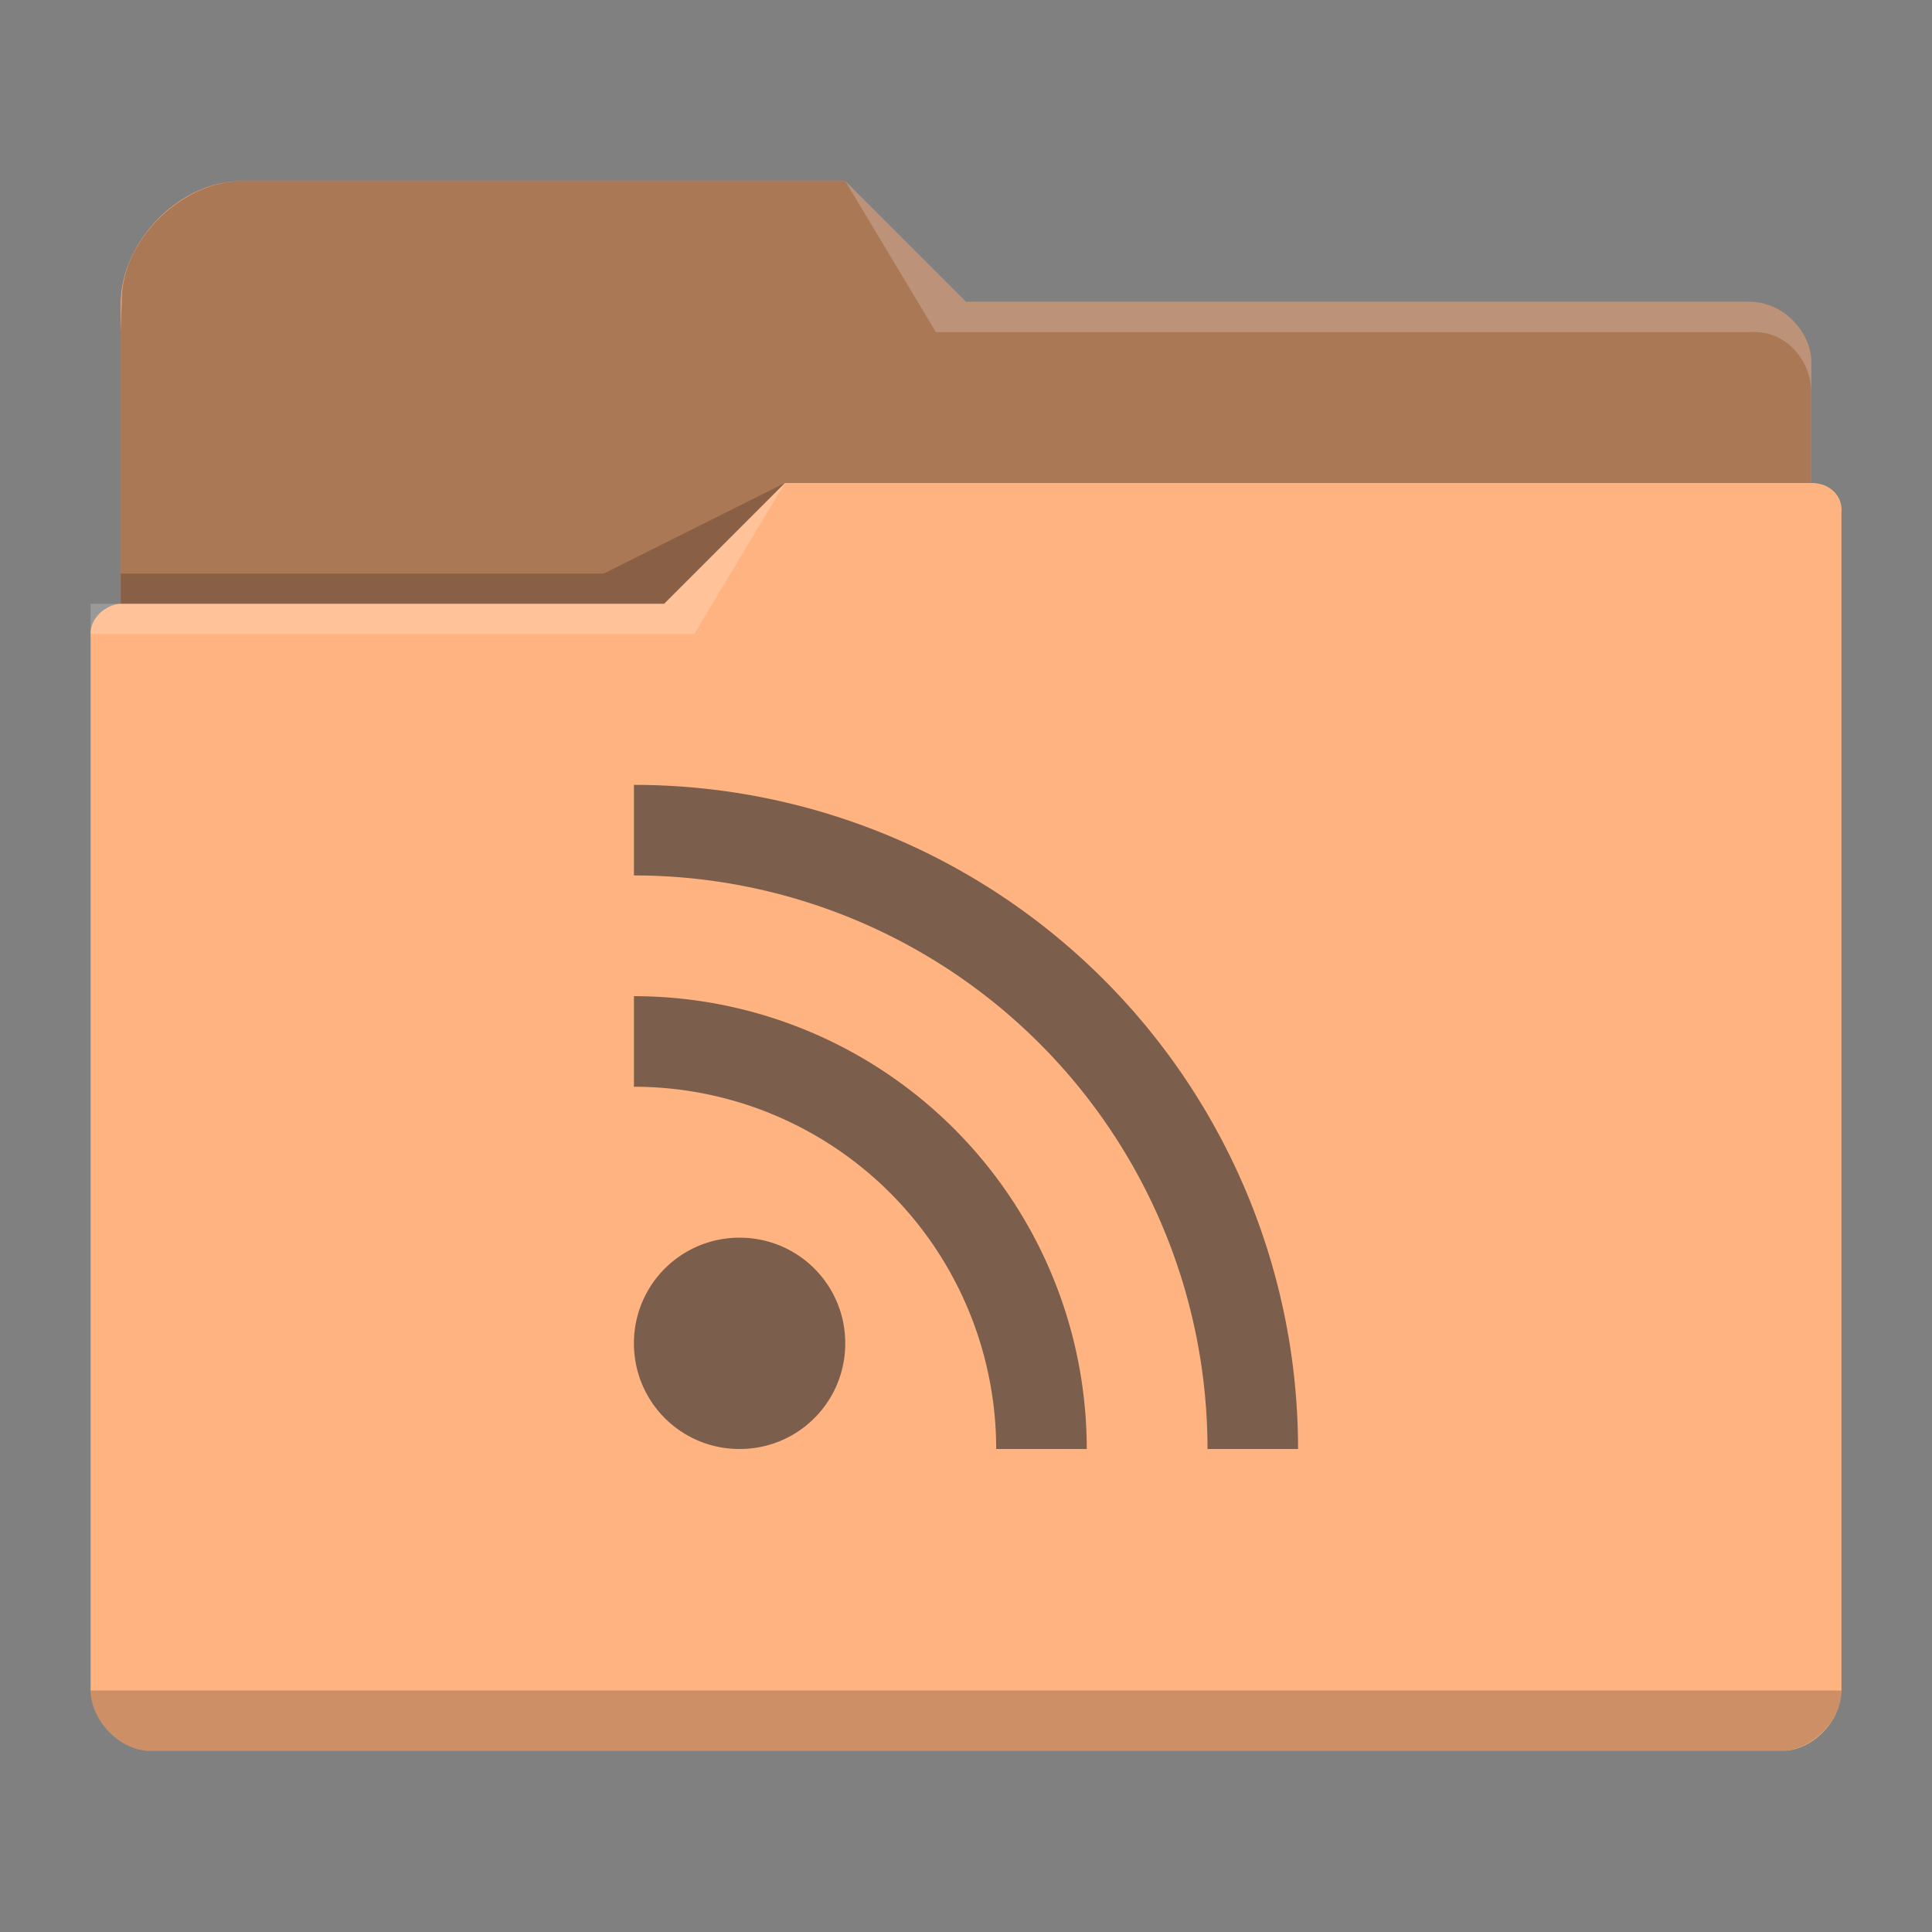 <?xml version="1.0" encoding="UTF-8" standalone="no"?>
<svg
   viewBox="0 0 64 64"
   version="1.1"
   id="svg5"
   sodipodi:docname="folder-podcast.svg"
   inkscape:version="1.3.2 (091e20ef0f, 2023-11-25)"
   xmlns:inkscape="http://www.inkscape.org/namespaces/inkscape"
   xmlns:sodipodi="http://sodipodi.sourceforge.net/DTD/sodipodi-0.dtd"
   xmlns="http://www.w3.org/2000/svg"
   xmlns:svg="http://www.w3.org/2000/svg">
  <rect x="0" y="0" width="64" height="64" fill="#808080" stroke="none"/>
  <sodipodi:namedview
     id="namedview5"
     pagecolor="#ffffff"
     bordercolor="#999999"
     borderopacity="1"
     inkscape:showpageshadow="2"
     inkscape:pageopacity="0"
     inkscape:pagecheckerboard="0"
     inkscape:deskcolor="#d1d1d1"
     inkscape:zoom="11.9375"
     inkscape:cx="32"
     inkscape:cy="32"
     inkscape:window-width="1920"
     inkscape:window-height="996"
     inkscape:window-x="0"
     inkscape:window-y="0"
     inkscape:window-maximized="1"
     inkscape:current-layer="svg5" />
  <defs
     id="defs3051">
    <style
       type="text/css"
       id="current-color-scheme">
      .ColorScheme-Text {
        color:#232629;
      }
      .ColorScheme-Highlight {
        color:#3daee9;
      }
      </style>
  </defs>
  <path
     style="color:#3daee9;fill:#ffb380;fill-opacity:1;stroke:none"
     d="m 4.001,10 v 1 9 0 c -0.52,0.022 -1.023,0.505 -1,1 h 0.002 c -4.69e-5,0.004 -0.002,0.008 -0.002,0.012 V 56 c 0.009,0.999 0.98,2.006 2,2 v 0 H 59.001 v 0 c 1.012,0.022 1.994,-0.973 2,-2 V 21.012 21 17 c 0.059,-0.589 -0.408,-1.006 -1,-1 v -4 c 0,-0.003 -0.002,0.004 -0.002,0 h 0.002 v 0 c -0.006,-1.001 -0.954,-1.996 -2,-2 h -26 L 28.001,6 H 8.001 c -2.037,-0.005 -3.964,1.97 -4,4 z"
     class="ColorScheme-Highlight"
     id="path1"
     sodipodi:nodetypes="ccccccsccccccccccscccccccc" />
  <path
     style="fill-opacity:0.33;fill-rule:evenodd"
     d="m 4.03,10 -0.03,1 v 9 H 22.001 l 4,-4 h 34 v -4 c 0,-0.003 -0.002,0.004 -0.002,0 h 0.002 c -0.006,-1.011 -1.004,-2.006 -2,-2 h -26 L 28.001,6 H 8.001 C 5.993,6.003 3.994,8.007 4.03,10 Z"
     id="path2"
     sodipodi:nodetypes="ccccccsccccccc" />
  <path
     style="fill:#ffffff;fill-opacity:0.2;fill-rule:evenodd"
     d="m 28.001,6 3,5 h 2 25 c 1.213,-0.064 2.006,1.006 2,2 v -1 c 5.99e-4,-0.993 -0.989,-1.993 -2,-2 h -25 -1 z m -2,10 -4,4 H 3.001 v 1 H 23.001 Z"
     id="path3"
     sodipodi:nodetypes="cccccccccccccccc" />
  <path
     style="color:#31363b;fill-opacity:0.2;fill-rule:evenodd"
     d="m 26.001,16 -6,3 H 4.001 v 1 H 22.001 Z M 3.001,56 c 0.006,1.009 0.994,2.001 2,2 v 0 H 59.001 v 0 0 c 1.003,0.002 2.001,-1 2,-2 z"
     class="ColorScheme-Text"
     id="path4"
     sodipodi:nodetypes="cccccccccccccc" />
  <path
     style="color:#232629;fill:currentColor;fill-opacity:0.6;stroke:none"
     d="m 21,26 v 3 a 19,19 0 0 1 19,19 h 3 A 22,22 0 0 0 21,26 Z m 0,7 v 3 a 12,12 0 0 1 12,12 h 3 A 15,15 0 0 0 21,33 Z m 3.5,8 C 22.561,41 21,42.561 21,44.5 21,46.439 22.561,48 24.5,48 26.439,48 28,46.439 28,44.5 28,42.561 26.439,41 24.5,41 Z"
     class="ColorScheme-Text"
     id="path5-5" />
</svg>
